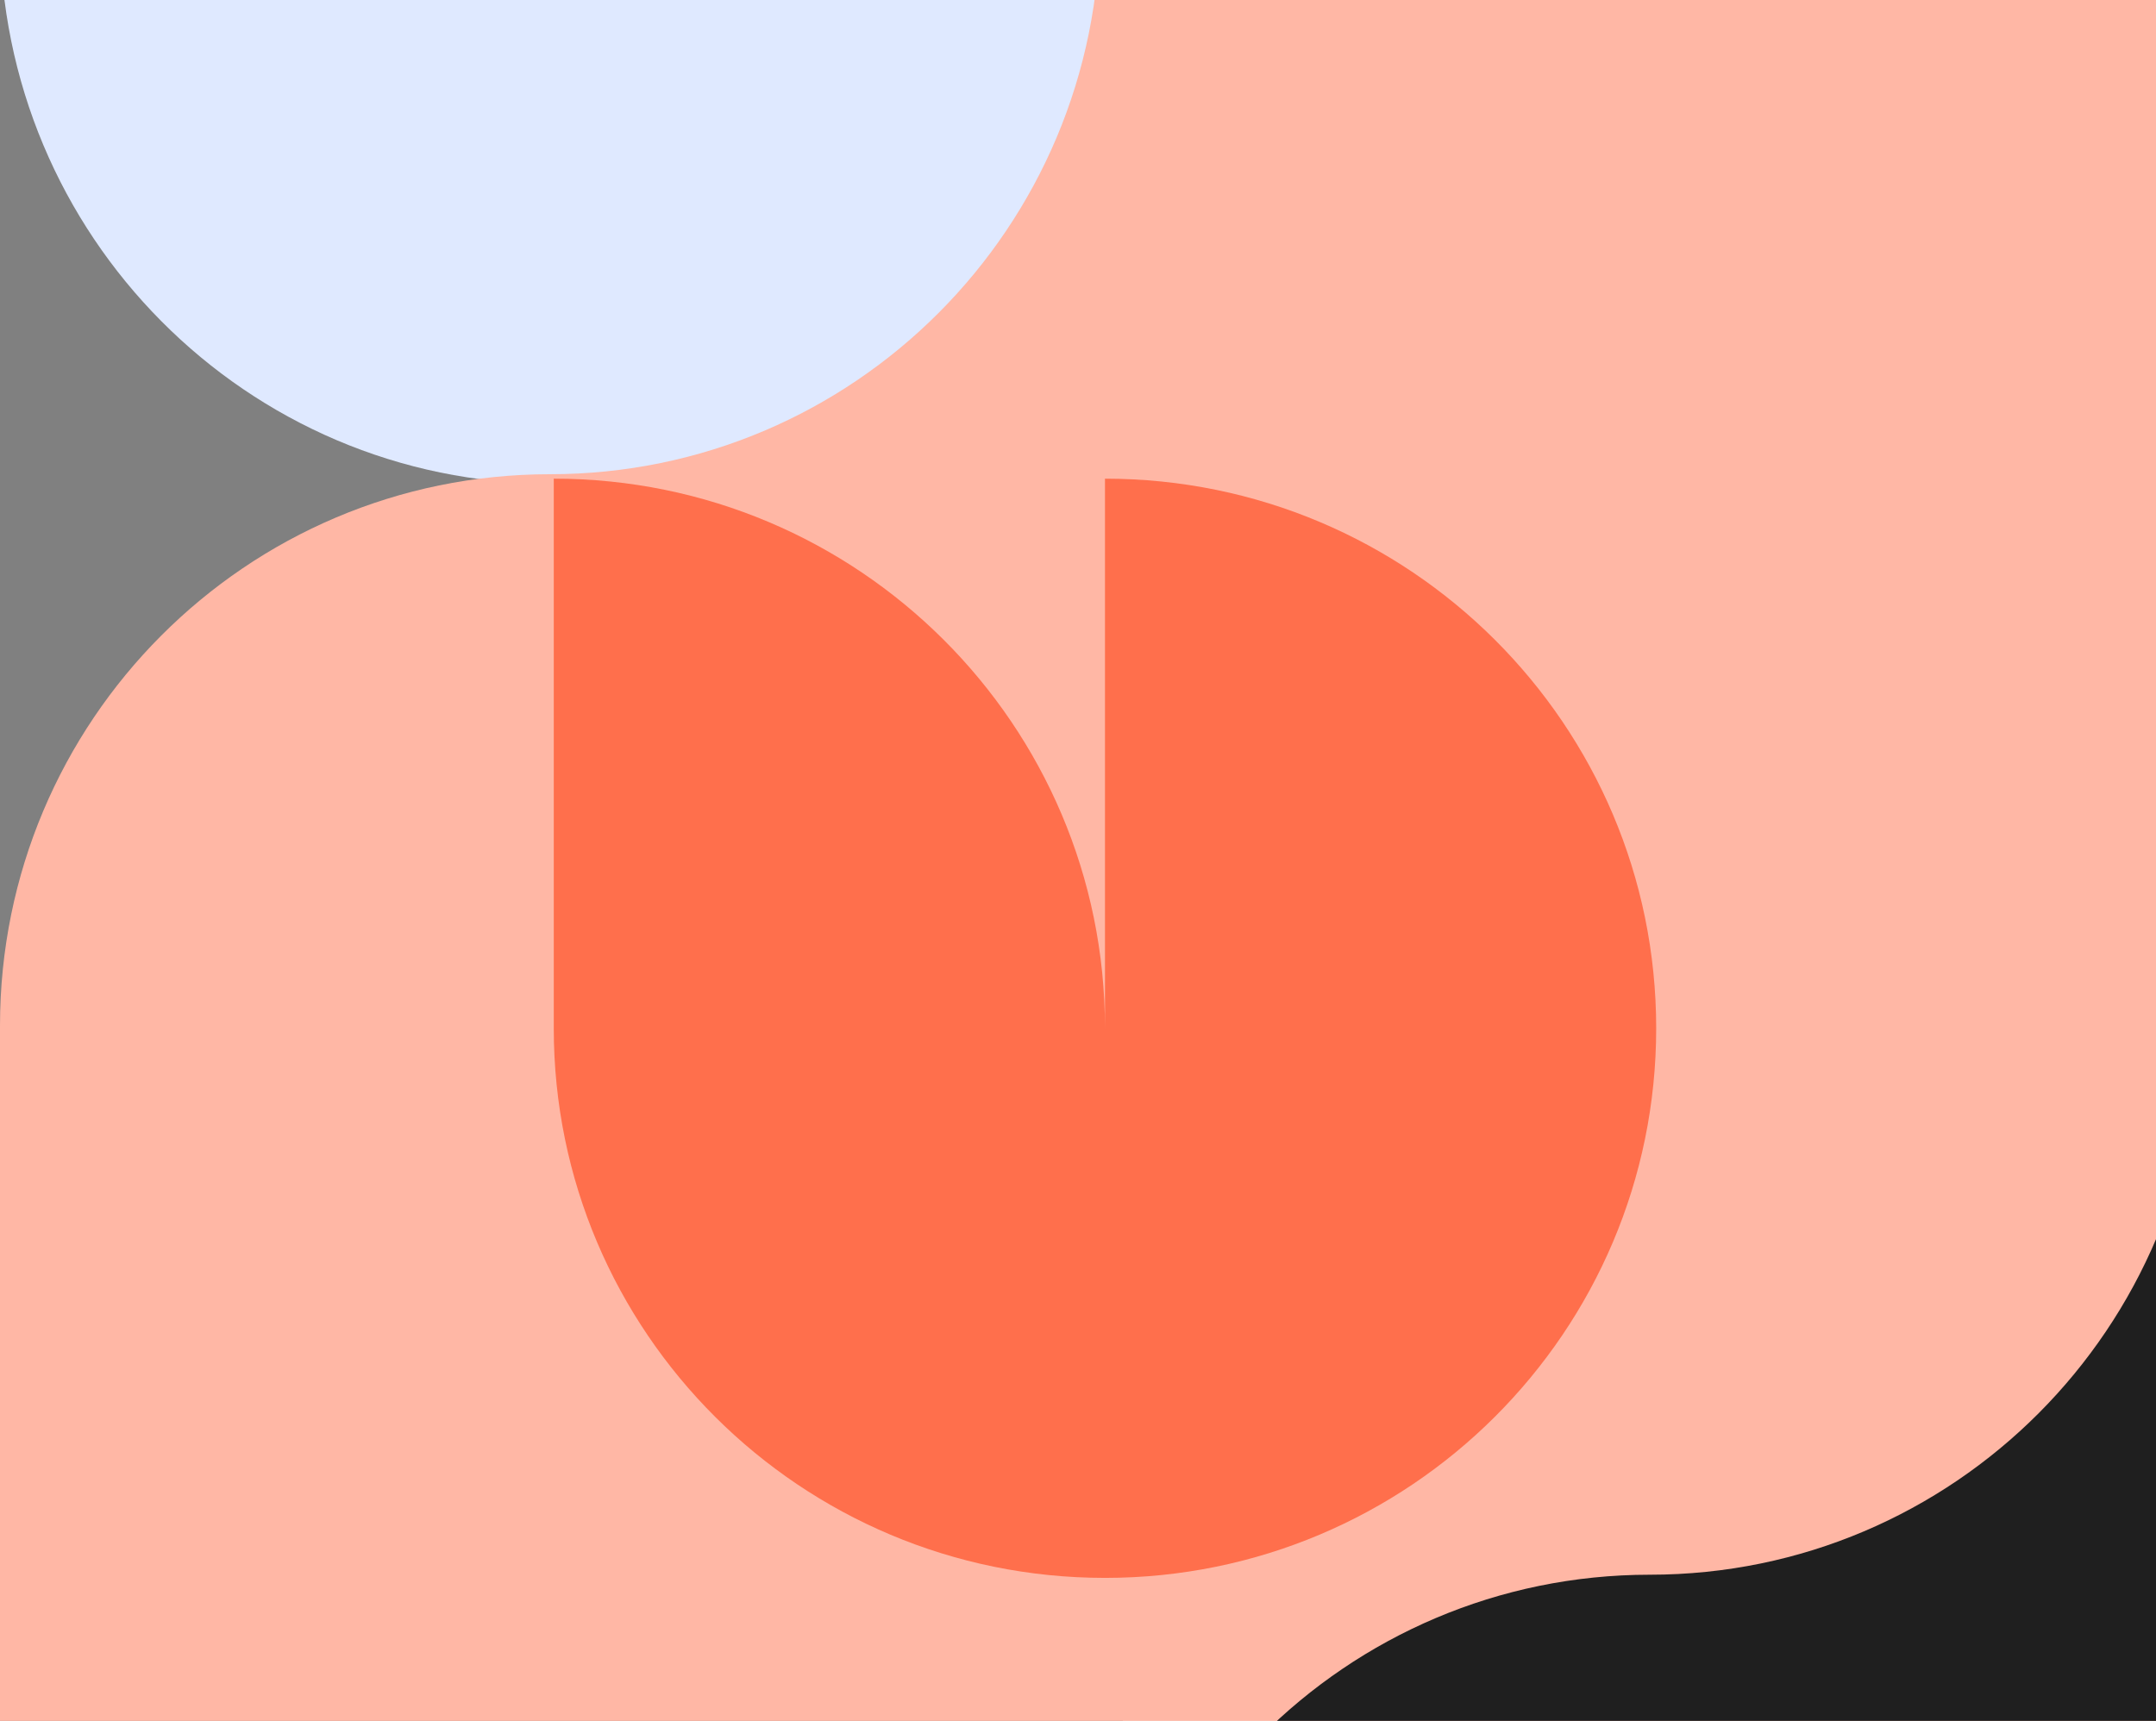 <svg width="486" height="388" viewBox="0 0 486 388" fill="none" xmlns="http://www.w3.org/2000/svg">
<rect x="0" y="0" width="486" height="388" fill="#808080" stroke="none"/>
<path fill-rule="evenodd" clip-rule="evenodd" d="M248.508 -15.996H0C0 53.074 55.631 109.069 124.255 109.069H248.508V-15.996Z" fill="#DFE9FF"/>
<path fill-rule="evenodd" clip-rule="evenodd" d="M249.081 232.223H124.827C193.451 232.223 249.081 287.873 249.081 356.523C249.081 425.172 304.711 480.822 373.335 480.822V107.921H249.081V232.223Z" fill="white"/>
<path fill-rule="evenodd" clip-rule="evenodd" d="M371.903 -141.777C303.439 -141.777 247.935 -86.106 247.935 -17.429C247.935 51.246 192.435 106.919 123.969 106.919C55.503 106.919 0 162.591 0 231.267V728.658H371.903V728.657H495.871V-266.127C495.871 -197.45 440.369 -141.777 371.903 -141.777Z" fill="#FFB7A5"/>
<path fill-rule="evenodd" clip-rule="evenodd" d="M371.903 355.04C303.439 355.04 247.935 410.713 247.935 479.388C247.935 548.063 192.435 603.736 123.969 603.736C55.503 603.736 0 659.408 0 728.086V1225.48H495.871V230.692C495.871 299.367 440.369 355.04 371.903 355.04Z" fill="#1F1F1F"/>
<path fill-rule="evenodd" clip-rule="evenodd" d="M249.081 107.922V231.84C249.081 163.401 193.45 107.921 124.828 107.921V231.84C124.828 300.276 180.458 355.756 249.081 355.756V355.757C317.704 355.757 373.334 300.277 373.334 231.84C373.334 163.402 317.704 107.922 249.081 107.922Z" fill="#FF6F4C"/>
</svg>
